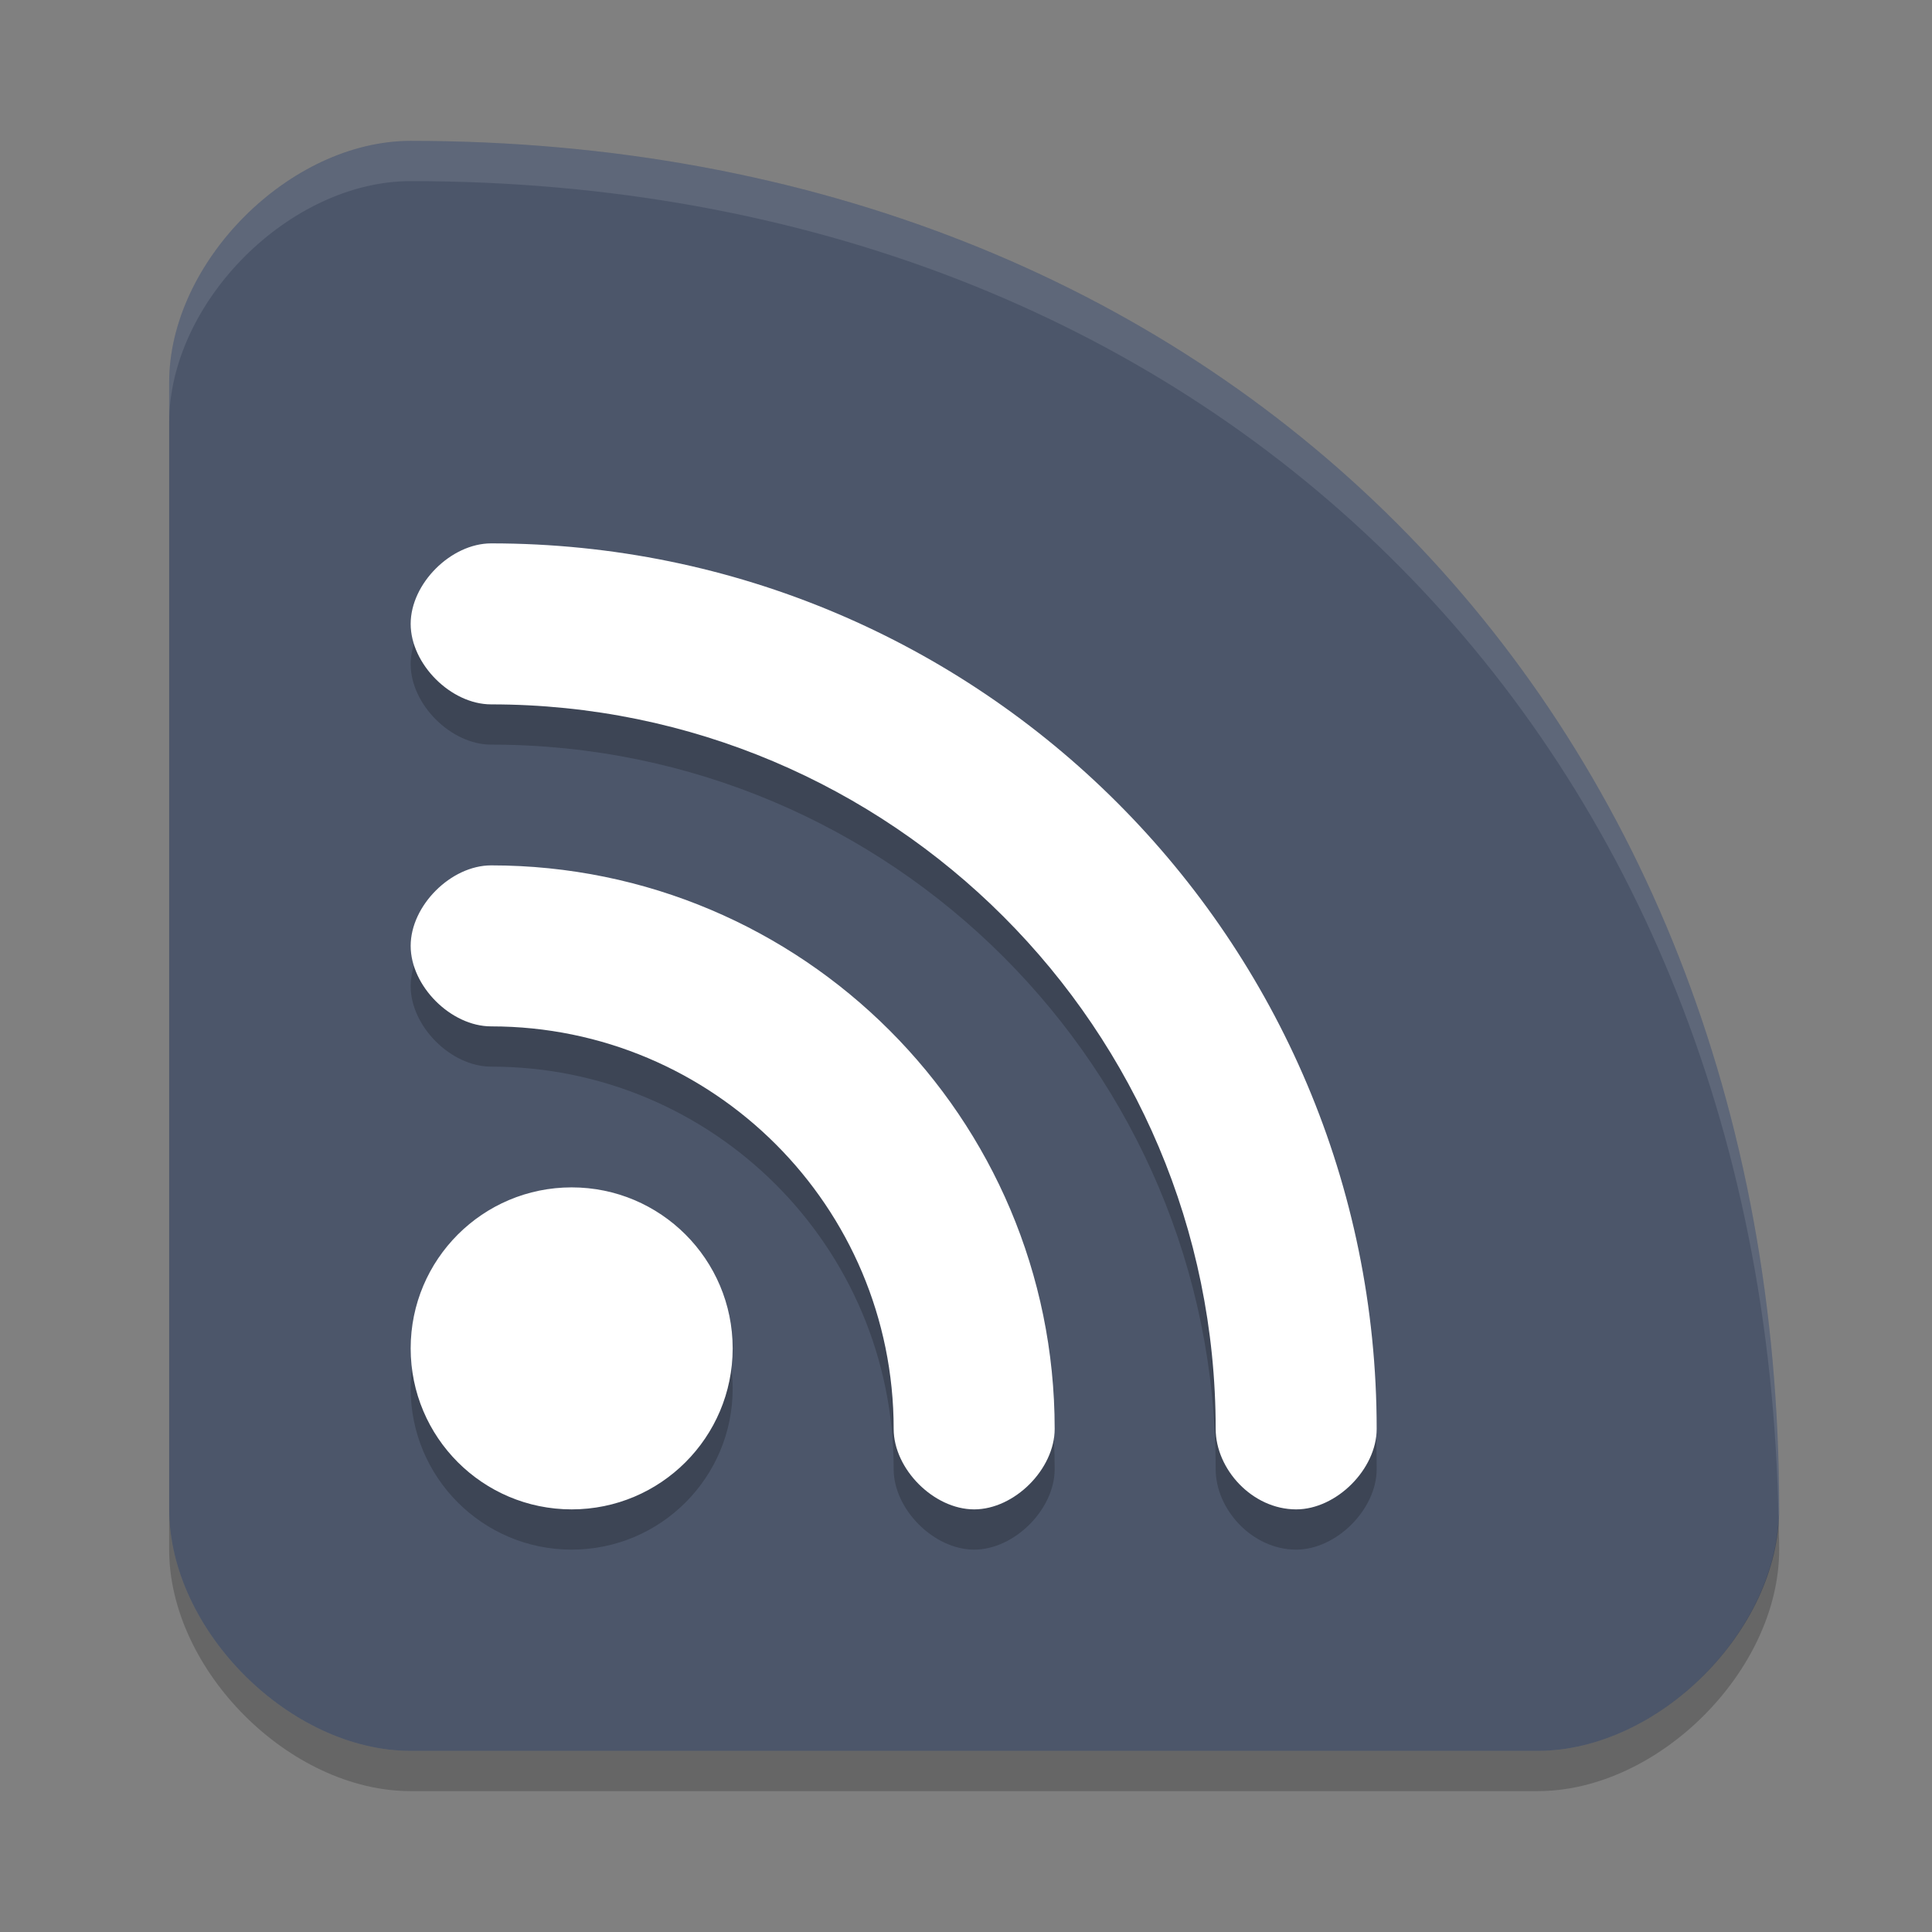 <?xml version="1.0" encoding="UTF-8" standalone="no"?>
<svg
   xmlns:dc="http://purl.org/dc/elements/1.1/"
   xmlns:cc="http://creativecommons.org/ns#"
   xmlns:rdf="http://www.w3.org/1999/02/22-rdf-syntax-ns#"
   xmlns:svg="http://www.w3.org/2000/svg"
   xmlns="http://www.w3.org/2000/svg"
   xmlns:sodipodi="http://sodipodi.sourceforge.net/DTD/sodipodi-0.dtd"
   xmlns:inkscape="http://www.inkscape.org/namespaces/inkscape"
   width="48"
   height="48"
   version="1"
   id="svg12"
   sodipodi:docname="akregator.svg"
   inkscape:version="0.92.5 (2060ec1f9f, 2020-04-08)">
  <rect width="100%" height="100%" fill="#808080" stroke="none"/>
  <defs
     id="defs16" />
  <sodipodi:namedview
     pagecolor="#ffffff"
     bordercolor="#666666"
     borderopacity="1"
     objecttolerance="10"
     gridtolerance="10"
     guidetolerance="10"
     inkscape:pageopacity="0"
     inkscape:pageshadow="2"
     inkscape:window-width="640"
     inkscape:window-height="480"
     id="namedview14"
     showgrid="false"
     inkscape:zoom="4.9166667"
     inkscape:cx="24"
     inkscape:cy="24"
     inkscape:current-layer="svg12" />
  <path
     inkscape:connector-curvature="0"
     d="m 44.203,37.5 c 0,-20 -14,-34 -34,-34 -3,0 -6,3 -6,6 v 28 c 0,3 3,6 6,6 h 28 c 3,0 6,-3 6,-6 z"
     id="path2"
     style="fill:#4c566a;fill-opacity:1" />
  <path
     inkscape:connector-curvature="0"
     style="opacity:0.2"
     d="m 10.203,16.5 c 0,1 1,2 2,2 9.941,-10e-6 18,8.059 18,18 0,1 0.907,2 2,2 1,0 2,-1 2,-2 0,-12.15 -9.85,-22 -22,-22 -1,0 -2,1 -2,2 z m 0,8 c 0,1 1,2 2,2 5.523,-6e-6 10,4.477 10,10 0,1 1,2 2,2 1,0 2,-1 2,-2 0,-7.732 -6.268,-14 -14,-14 -1,0 -2,1 -2,2 z m 4,6 c -2.209,0 -4,1.791 -4,4 0,2.209 1.791,4 4,4 2.209,0 4,-1.791 4,-4 0,-2.209 -1.791,-4 -4,-4 z"
     id="path4" />
  <path
     inkscape:connector-curvature="0"
     style="fill:#ffffff"
     d="m 10.203,15.5 c 0,1 1,2 2,2 9.941,-10e-6 18,8.059 18,18 0,1 0.907,2 2,2 1,0 2,-1 2,-2 0,-12.15 -9.85,-22 -22,-22 -1,0 -2,1 -2,2 z m 0,8 c 0,1 1,2 2,2 5.523,-6e-6 10,4.477 10,10 0,1 1,2 2,2 1,0 2,-1 2,-2 0,-7.732 -6.268,-14 -14,-14 -1,0 -2,1 -2,2 z m 4,6 c -2.209,0 -4,1.791 -4,4 0,2.209 1.791,4 4,4 2.209,0 4,-1.791 4,-4 0,-2.209 -1.791,-4 -4,-4 z"
     id="path6" />
  <path
     inkscape:connector-curvature="0"
     style="opacity:0.1;fill:#ffffff"
     d="m 10.203,3.5 c -3,0 -6,3 -6,6 v 1 c 0,-3 3,-6 6,-6 19.752,0 33.642,13.659 33.984,33.262 0.005,-0.087 0.016,-0.175 0.016,-0.262 0,-20 -14,-34 -34,-34 z"
     id="path8" />
  <path
     inkscape:connector-curvature="0"
     style="opacity:0.2"
     d="m 4.203,37.5 v 1 c 0,3 3,6 6,6 h 28 c 3,0 6,-3 6,-6 0,-0.248 -0.011,-0.492 -0.016,-0.738 -0.167,2.91 -3.071,5.738 -5.984,5.738 h -28 c -3,0 -6,-3 -6,-6 z"
     id="path10" />
</svg>
